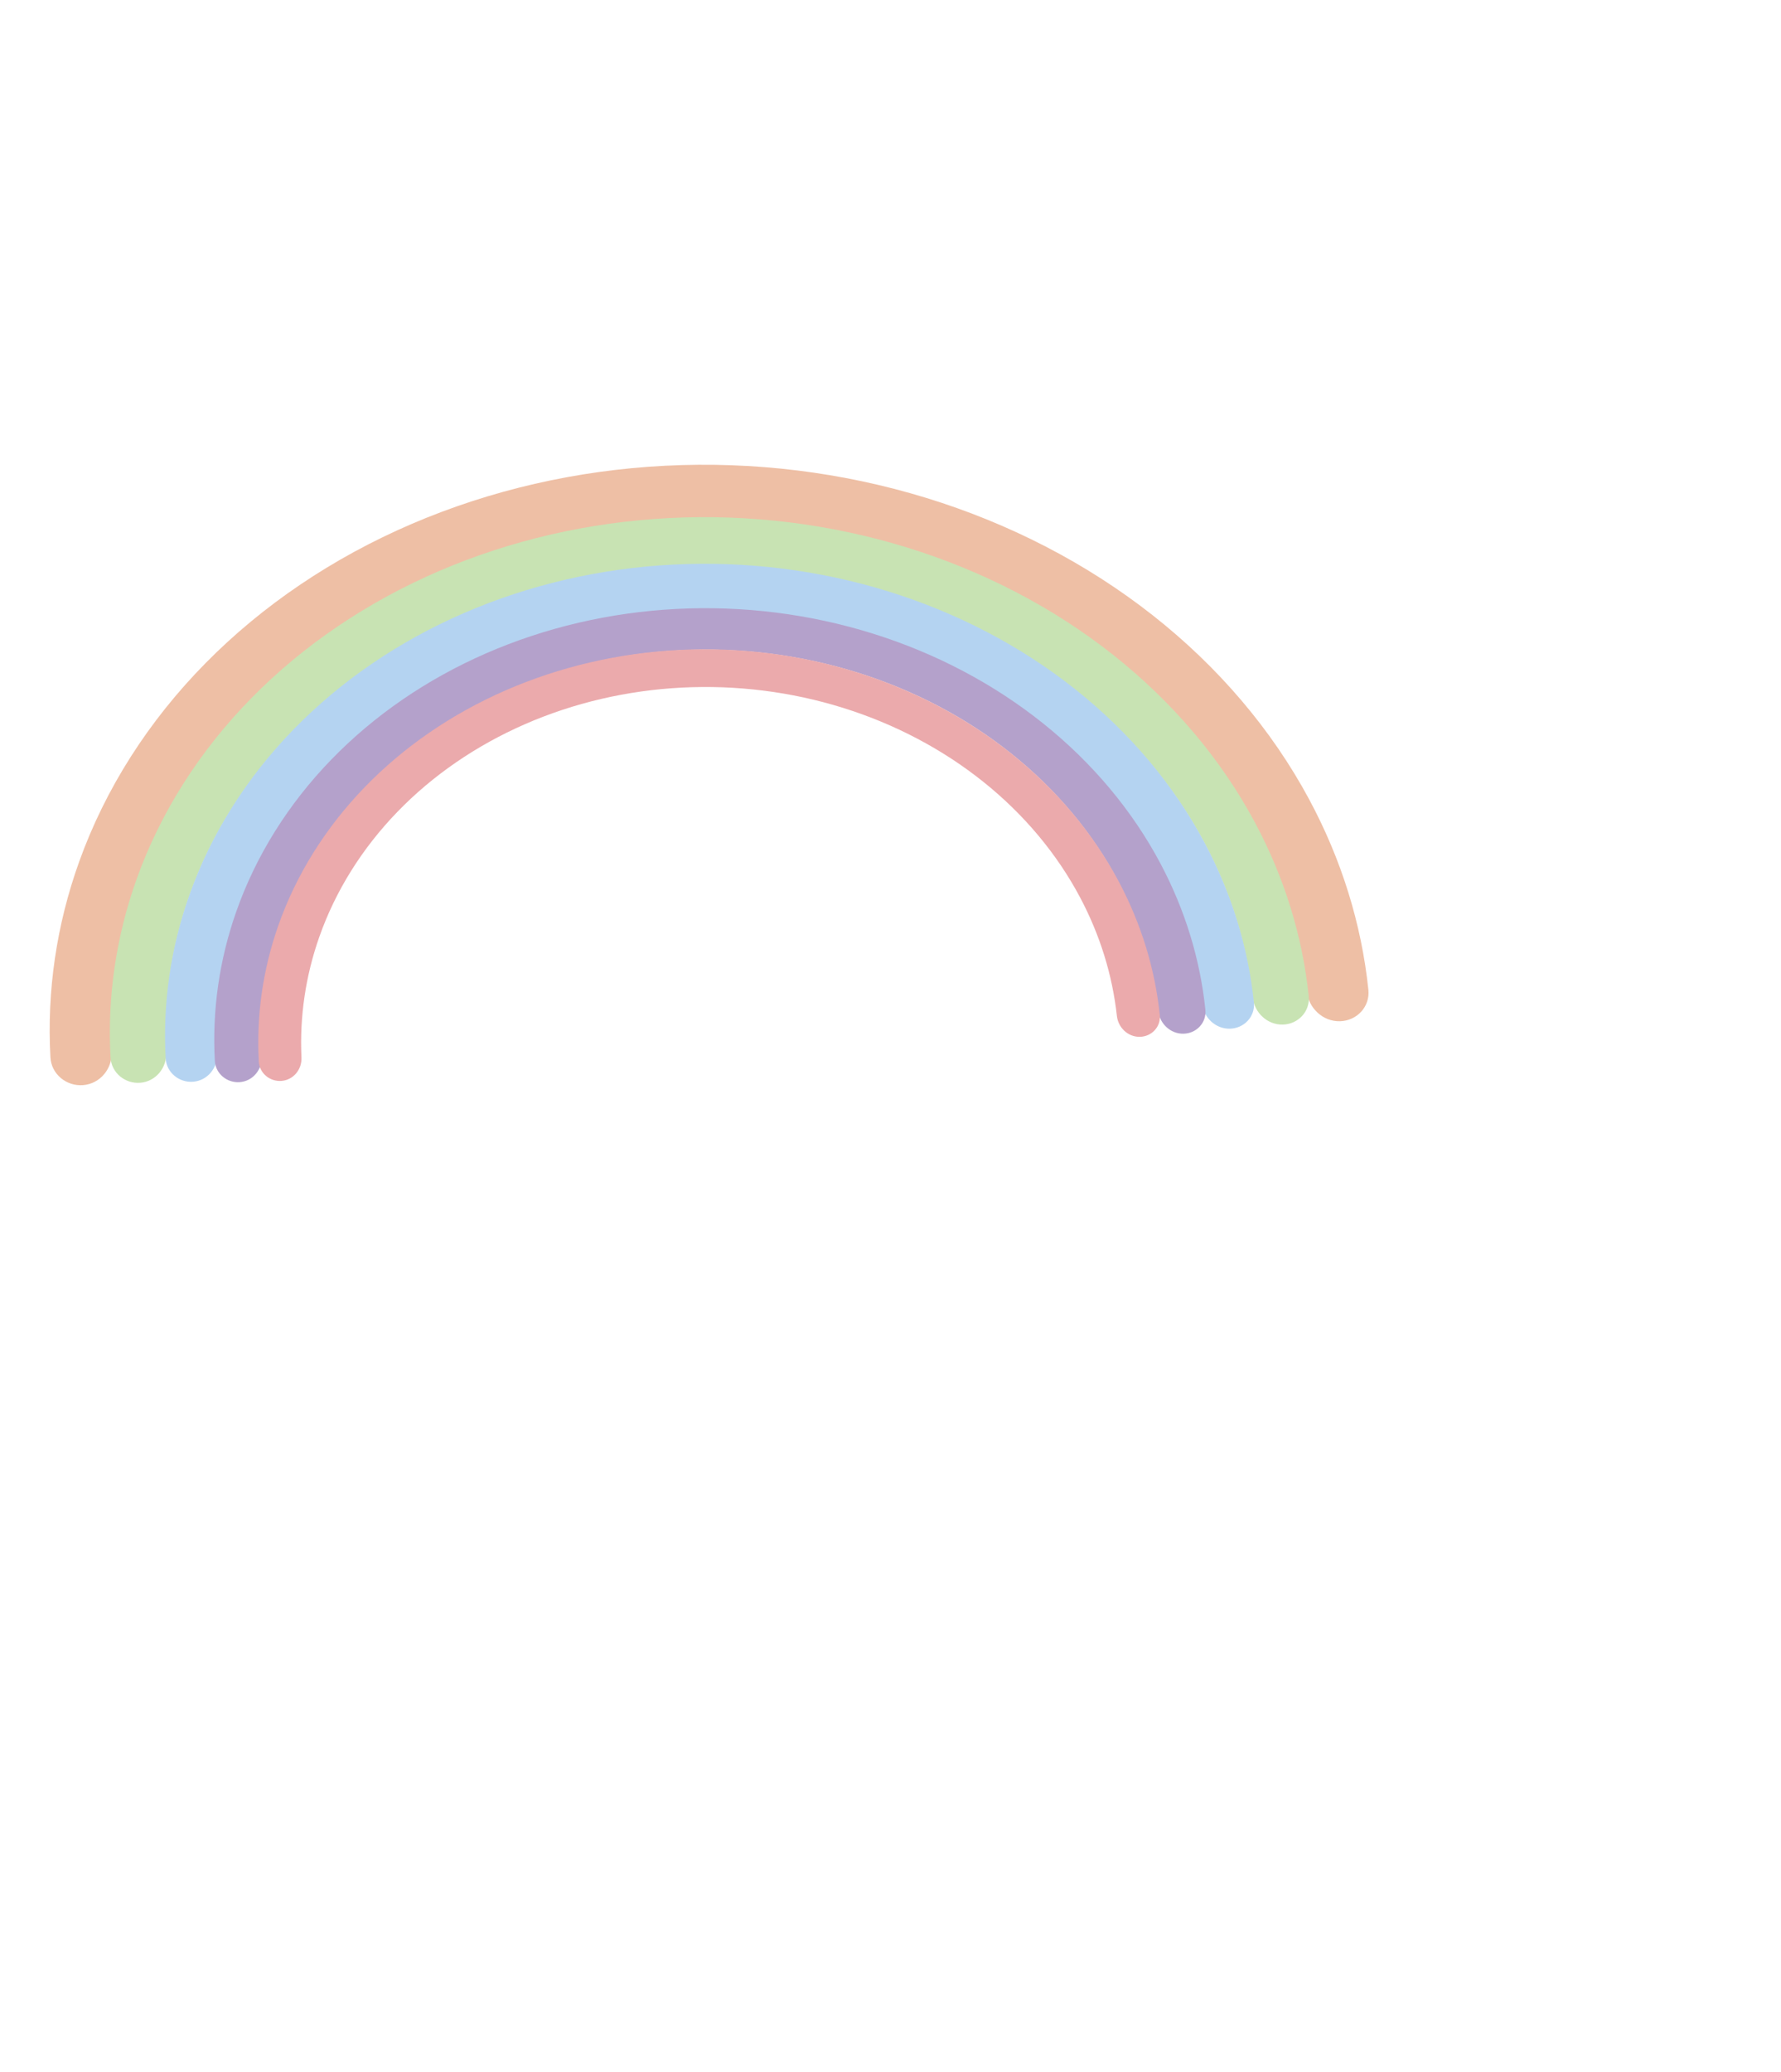 <svg width="1323" height="1539" viewBox="0 0 1323 1539" fill="none" xmlns="http://www.w3.org/2000/svg">
<g opacity="0.5">
<path d="M995.292 758.49C1007.92 758.202 1017.8 747.728 1016.49 735.153C1011.39 686.222 996.488 638.286 972.392 593.502C944.562 541.778 905.031 495.315 856.149 456.875C807.268 418.435 750.033 388.803 687.847 369.74C625.661 350.677 559.794 342.572 494.16 345.908C428.526 349.243 364.465 363.951 305.786 389.156C247.106 414.362 195.006 449.55 152.581 492.63C110.156 535.711 78.273 585.803 58.827 639.93C41.94 686.936 34.731 736.151 37.459 785.354C38.148 797.79 49.314 806.926 61.714 805.947C74.449 804.941 83.6 793.671 83.005 780.895C80.975 737.262 87.556 693.66 102.532 651.976C120.166 602.894 149.077 557.471 187.547 518.406C226.017 479.342 273.261 447.433 326.47 424.578C379.68 401.722 437.769 388.385 497.285 385.361C556.8 382.336 616.528 389.685 672.917 406.971C729.306 424.257 781.206 451.127 825.531 485.984C869.856 520.84 905.702 562.972 930.938 609.875C952.439 649.837 965.865 692.567 970.696 736.2C972.087 748.768 982.667 758.777 995.292 758.49Z" fill="#DD7F4C"/>
<path d="M952.886 760.982C964.364 760.721 973.347 751.199 972.16 739.767C967.522 695.13 953.97 651.4 932.049 610.546C906.742 563.382 870.799 521.015 826.356 485.963C781.912 450.91 729.876 423.888 673.34 406.503C616.804 389.118 556.922 381.724 497.254 384.762C437.586 387.799 379.349 401.205 326.006 424.184C272.662 447.162 225.301 479.244 186.737 518.522C148.173 557.799 119.193 603.471 101.521 652.823C86.168 695.698 79.62 740.59 82.114 785.47C82.742 796.779 92.895 805.088 104.172 804.196C115.746 803.28 124.063 793.037 123.521 781.426C121.659 741.618 127.637 701.838 141.255 663.809C157.28 619.057 183.559 577.643 218.528 542.026C253.497 506.41 296.444 477.319 344.814 456.482C393.185 435.646 445.993 423.489 500.099 420.735C554.206 417.98 608.505 424.685 659.771 440.45C711.037 456.214 758.223 480.717 798.523 512.502C838.824 544.287 871.417 582.705 894.364 625.473C913.926 661.929 926.138 700.912 930.529 740.719C931.79 752.145 941.408 761.244 952.886 760.982Z" fill="#92C868"/>
<path d="M913.621 764.033C924.231 763.791 932.535 754.99 931.437 744.422C927.193 703.594 914.877 663.595 894.982 626.222C871.982 583.015 839.322 544.2 798.945 512.084C758.567 479.968 711.296 455.207 659.941 439.272C608.586 423.337 554.195 416.554 500.002 419.326C445.809 422.097 392.919 434.367 344.477 455.406C296.034 476.445 253.028 505.824 218.015 541.795C183.001 577.767 156.695 619.598 140.659 664.801C126.75 704.01 120.815 745.063 123.065 786.11C123.638 796.573 133.033 804.262 143.465 803.431C154.155 802.58 161.838 793.121 161.344 782.396C159.671 746.061 165.081 709.758 177.393 675.049C191.907 634.135 215.718 596.273 247.409 563.714C279.101 531.155 318.027 504.563 361.874 485.52C405.72 466.477 453.592 455.372 502.644 452.863C551.696 450.354 600.926 456.494 647.409 470.917C693.892 485.34 736.679 507.752 773.225 536.821C809.772 565.89 839.333 601.023 860.151 640.13C877.864 673.404 888.94 708.977 892.953 745.302C894.12 755.863 903.011 764.275 913.621 764.033Z" fill="#69A8E3"/>
<path d="M879.178 767.756C888.835 767.536 896.393 759.524 895.4 749.904C891.538 712.509 880.315 675.871 862.184 641.64C841.239 602.098 811.503 566.574 774.743 537.18C737.983 507.785 694.95 485.12 648.201 470.532C601.452 455.944 551.942 449.731 502.614 452.261C453.285 454.791 405.145 466.014 361.055 485.262C316.965 504.51 277.825 531.39 245.962 564.304C214.098 597.219 190.162 635.496 175.575 676.86C162.913 712.765 157.52 750.36 159.588 787.95C160.112 797.479 168.668 804.483 178.168 803.723C187.895 802.946 194.884 794.341 194.431 784.583C192.886 751.297 197.801 718.038 209.013 686.243C222.216 648.803 243.882 614.157 272.722 584.365C301.563 554.573 336.99 530.244 376.897 512.822C416.804 495.4 460.377 485.242 505.025 482.952C549.674 480.662 594.487 486.286 636.801 499.49C679.114 512.694 718.065 533.208 751.337 559.814C784.61 586.42 811.525 618.574 830.482 654.364C846.627 684.844 856.72 717.431 860.371 750.705C861.426 760.32 869.52 767.976 879.178 767.756Z" fill="#6A4497"/>
<path d="M846.772 770.066C855.556 769.866 862.431 762.579 861.529 753.829C858.016 719.768 847.806 686.396 831.309 655.217C812.256 619.207 785.207 586.856 751.77 560.087C718.333 533.317 679.189 512.676 636.667 499.39C594.144 486.104 549.111 480.445 504.242 482.748C459.374 485.051 415.588 495.27 375.485 512.797C335.382 530.324 299.783 554.802 270.802 584.775C241.821 614.748 220.05 649.605 206.784 687.274C195.267 719.976 190.364 754.218 192.249 788.455C192.726 797.123 200.509 803.494 209.151 802.803C217.997 802.095 224.354 794.27 223.942 785.395C222.532 755.075 227 724.78 237.2 695.819C249.207 661.724 268.912 630.174 295.144 603.044C321.375 575.915 353.598 553.759 389.896 537.895C426.193 522.031 465.826 512.781 506.437 510.697C547.049 508.612 587.81 513.735 626.299 525.76C664.787 537.786 700.217 556.469 730.482 580.698C760.747 604.928 785.23 634.21 802.475 666.804C817.164 694.566 826.346 724.249 829.667 754.557C830.626 763.303 837.988 770.266 846.772 770.066Z" fill="#D8555A"/>
</g>
</svg>
